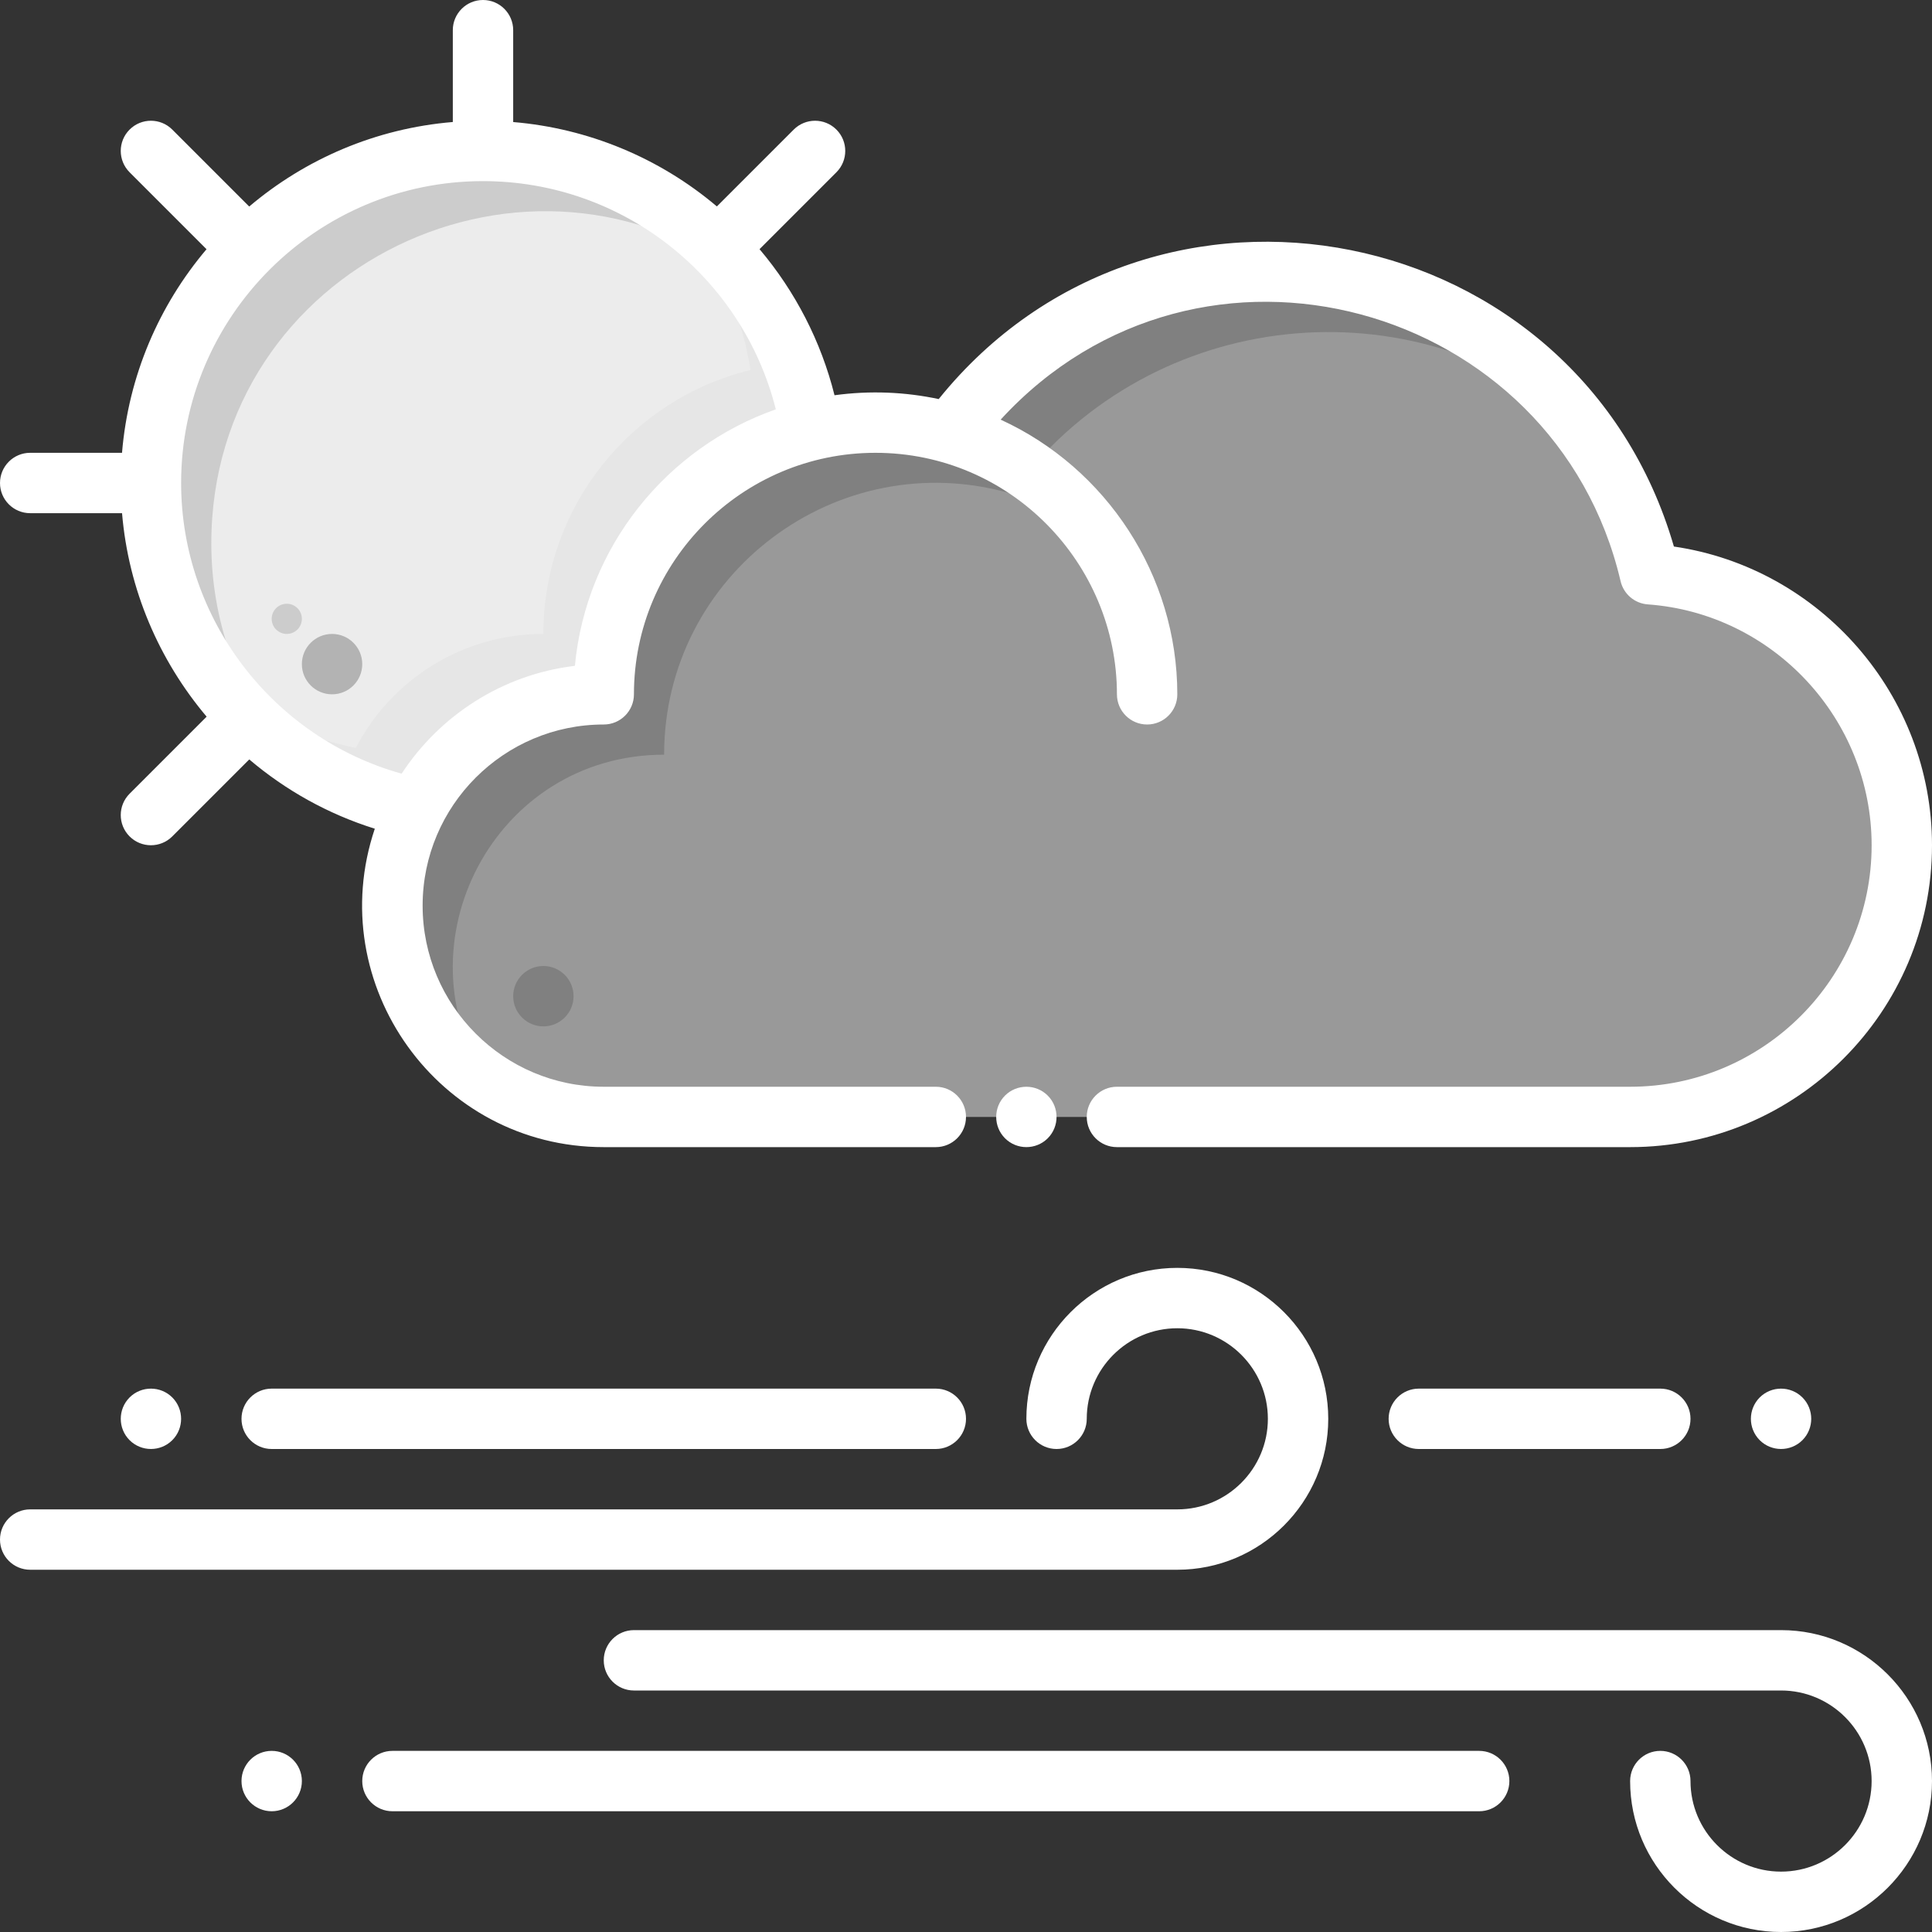 <?xml version="1.0" encoding="UTF-8" standalone="no"?>
<svg
   xmlns:dc="http://purl.org/dc/elements/1.1/"
   xmlns:cc="http://creativecommons.org/ns#"
   xmlns:rdf="http://www.w3.org/1999/02/22-rdf-syntax-ns#"
   xmlns:svg="http://www.w3.org/2000/svg"
   xmlns="http://www.w3.org/2000/svg"
   xmlns:sodipodi="http://sodipodi.sourceforge.net/DTD/sodipodi-0.dtd"
   xmlns:inkscape="http://www.inkscape.org/namespaces/inkscape"
   id="Layer_1"
   enable-background="new 0 0 512 512"
   height="512"
   viewBox="0 0 512 512"
   width="512"
   version="1.1"
   sodipodi:docname="mist.svg"
   inkscape:version="1.0.2 (e86c870879, 2021-01-15, custom)">
  <rect x="0" y="0" width="512" height="512" fill="#333333" stroke="none"/>
  <defs
     id="defs45" />
  <sodipodi:namedview
     pagecolor="#ffffff"
     bordercolor="#666666"
     borderopacity="1"
     objecttolerance="10"
     gridtolerance="10"
     guidetolerance="10"
     inkscape:pageopacity="0"
     inkscape:pageshadow="2"
     inkscape:window-width="1316"
     inkscape:window-height="768"
     id="namedview43"
     showgrid="false"
     inkscape:zoom="1.1210938"
     inkscape:cx="256"
     inkscape:cy="278.71814"
     inkscape:window-x="50"
     inkscape:window-y="0"
     inkscape:window-maximized="0"
     inkscape:current-layer="Layer_1"
     inkscape:document-rotation="0" />
  <path
     d="m214.9 114.05c-31.51 7.67-54.9 36.08-54.9 69.95-21.63 0-40.39 12.26-49.71 30.21-40.11-8.19-70.29-43.68-70.29-86.21 0-48.6 39.4-88 88-88 43.85 0 80.21 32.08 86.9 74.05z"
     fill="#ffdf81"
     id="path2"
     style="fill:#ececec" />
  <path
     d="m197.71 74.3c-57.029-44.085-141.71-3.868-141.71 69.7 0 20.21 6.82 38.84 18.29 53.7-20.86-16.08-34.29-41.33-34.29-69.7 0-48.6 39.4-88 88-88 28.38 0 53.63 13.44 69.71 34.3z"
     fill="#f9ecb4"
     id="path4"
     style="fill:#cccccc" />
  <g
     fill="#ffcd76"
     id="g12">
    <path
       d="m214.9 114.05c-31.51 7.67-54.9 36.08-54.9 69.95-21.63 0-40.391 12.26-49.71 30.21-21.04-4.3-39.351-16.11-52-32.51 10.399 8.04 22.649 13.79 36 16.51 9.319-17.95 28.08-30.21 49.71-30.21 0-33.87 23.391-62.28 54.9-69.95-2.36-14.81-8.41-28.38-17.19-39.75 17.37 13.39 29.59 33.14 33.19 55.75z"
       id="path6"
       style="fill:#e6e6e6" />
    <circle
       cx="88"
       cy="176"
       r="8"
       id="circle8"
       style="fill:#b3b3b3" />
    <circle
       cx="76"
       cy="164"
       r="4"
       id="circle10"
       style="fill:#cccccc" />
  </g>
  <path
     d="m432 296h-272c-30.93 0-56-25.07-56-56s25.07-56 56-56c0-47.91 45.994-82.413 91.92-69.21 52.411-71.932 165.158-48.807 185.34 37.4 37.31 2.69 66.74 33.82 66.74 71.81 0 39.76-32.24 72-72 72z"
     fill="#add9ff"
     id="path14"
     style="fill:#999999" />
  <path
     d="m417.1 110.89c-46.079-37.029-114.104-28.239-149.18 19.9-46.024-13.231-91.92 21.386-91.92 69.21-45.061 0-70.916 50.225-46.779 86.78-15.201-10.01-25.221-27.22-25.221-46.78 0-30.93 25.07-56 56-56 0-47.91 45.994-82.413 91.92-69.21 40.366-55.401 122.233-57.325 165.18-3.9z"
     fill="#d6ecff"
     id="path16"
     style="fill:#808080" />
  <circle
     cx="144"
     cy="264"
     fill="#d6ecff"
     r="8"
     id="circle18"
     style="fill:#808080" />
  <circle
     cx="132"
     cy="252"
     fill="#d6ecff"
     r="4"
     id="circle20"
     style="fill:#999999" />
  <path
     d="m8 136h24.344c1.701 20.252 9.803 38.986 22.418 53.925l-20.419 20.419c-3.124 3.124-3.124 8.189 0 11.313 3.125 3.125 8.189 3.124 11.314 0l20.4-20.401c9.603 8.155 20.855 14.477 33.271 18.36-13.906 41.293 16.927 84.384 60.672 84.384h88c4.418 0 8-3.582 8-8s-3.582-8-8-8h-88c-26.468 0-48-21.533-48-48s21.532-48 48-48c4.418 0 8-3.581 8-8 0-35.29 28.71-64 64-64 35.786 0 64 29.266 64 64 0 4.419 3.582 8 8 8s8-3.581 8-8c0-31.505-18.765-59.95-46.817-72.79 52.832-57.61 147.007-31.001 164.288 42.804.798 3.41 3.721 5.904 7.214 6.156 33.26 2.397 59.315 30.435 59.315 63.83 0 35.29-28.71 64-64 64h-136c-4.418 0-8 3.582-8 8s3.582 8 8 8h136c44.112 0 80-35.888 80-80 0-39.794-29.603-73.503-68.398-79.162-25.197-86.926-138.058-109.482-194.836-39.078-8.889-1.896-18.193-2.298-27.612-1.015-3.558-14.252-10.385-27.5-19.869-38.715l20.373-20.374c3.124-3.124 3.124-8.189 0-11.313-3.125-3.124-8.189-3.124-11.314 0l-20.364 20.365c-15.261-12.914-34.153-20.704-53.98-22.363v-24.345c0-4.418-3.582-8-8-8s-8 3.582-8 8v24.336c-20.469 1.697-39.133 9.843-53.955 22.396l-20.388-20.389c-3.124-3.124-8.188-3.125-11.314 0-3.124 3.124-3.124 8.189 0 11.313l20.389 20.389c-12.553 14.823-20.699 33.486-22.396 53.955h-24.336c-4.418 0-8 3.581-8 8s3.582 8 8 8zm120-88c37.101 0 68.781 25.398 77.6 60.485-28.902 10.134-50.281 36.411-53.247 67.969-19.198 2.296-35.8 13.133-45.918 28.581-34.171-9.541-58.435-41.071-58.435-77.035 0-44.112 35.888-80 80-80z"
     id="path22"
     style="fill:#ffffff" />
  <path
     d="m352 376c0-22.056-17.944-40-40-40s-40 17.944-40 40c0 4.418 3.582 8 8 8s8-3.582 8-8c0-13.233 10.767-24 24-24s24 10.767 24 24-10.767 24-24 24h-304c-4.418 0-8 3.582-8 8s3.582 8 8 8h304c22.056 0 40-17.944 40-40z"
     id="path24"
     style="fill:#ffffff" />
  <path
     d="m472 432h-304c-4.418 0-8 3.582-8 8s3.582 8 8 8h304c13.233 0 24 10.767 24 24s-10.767 24-24 24-24-10.767-24-24c0-4.418-3.582-8-8-8s-8 3.582-8 8c0 22.056 17.944 40 40 40s40-17.944 40-40-17.944-40-40-40z"
     id="path26"
     style="fill:#ffffff" />
  <path
     d="m392 464h-288c-4.418 0-8 3.582-8 8s3.582 8 8 8h288c4.418 0 8-3.582 8-8s-3.582-8-8-8z"
     id="path28"
     style="fill:#ffffff" />
  <circle
     cx="72"
     cy="472"
     r="8"
     id="circle30"
     style="fill:#ffffff" />
  <path
     d="m248 368h-176c-4.418 0-8 3.582-8 8s3.582 8 8 8h176c4.418 0 8-3.582 8-8s-3.582-8-8-8z"
     id="path32"
     style="fill:#ffffff" />
  <path
     d="m34.34 370.34c-3.114 3.114-3.117 8.203 0 11.32 3.113 3.113 8.201 3.119 11.32 0 3.121-3.122 3.109-8.209 0-11.32-3.116-3.115-8.203-3.116-11.32 0z"
     id="path34"
     style="fill:#ffffff" />
  <path
     d="m376 368c-4.418 0-8 3.582-8 8s3.582 8 8 8h64c4.418 0 8-3.582 8-8s-3.582-8-8-8z"
     id="path36"
     style="fill:#ffffff" />
  <path
     d="m466.34 370.34c-3.113 3.134-3.116 8.184 0 11.32 3.113 3.113 8.201 3.119 11.32 0 3.114-3.115 3.115-8.203 0-11.32-3.116-3.115-8.203-3.116-11.32 0z"
     id="path38"
     style="fill:#ffffff" />
  <path
     d="m266.34 290.34c-3.114 3.114-3.117 8.203 0 11.32 3.113 3.113 8.201 3.119 11.32 0 3.116-3.117 3.115-8.203 0-11.32-3.114-3.113-8.203-3.116-11.32 0z"
     id="path40"
     style="fill:#ffffff" />
</svg>
